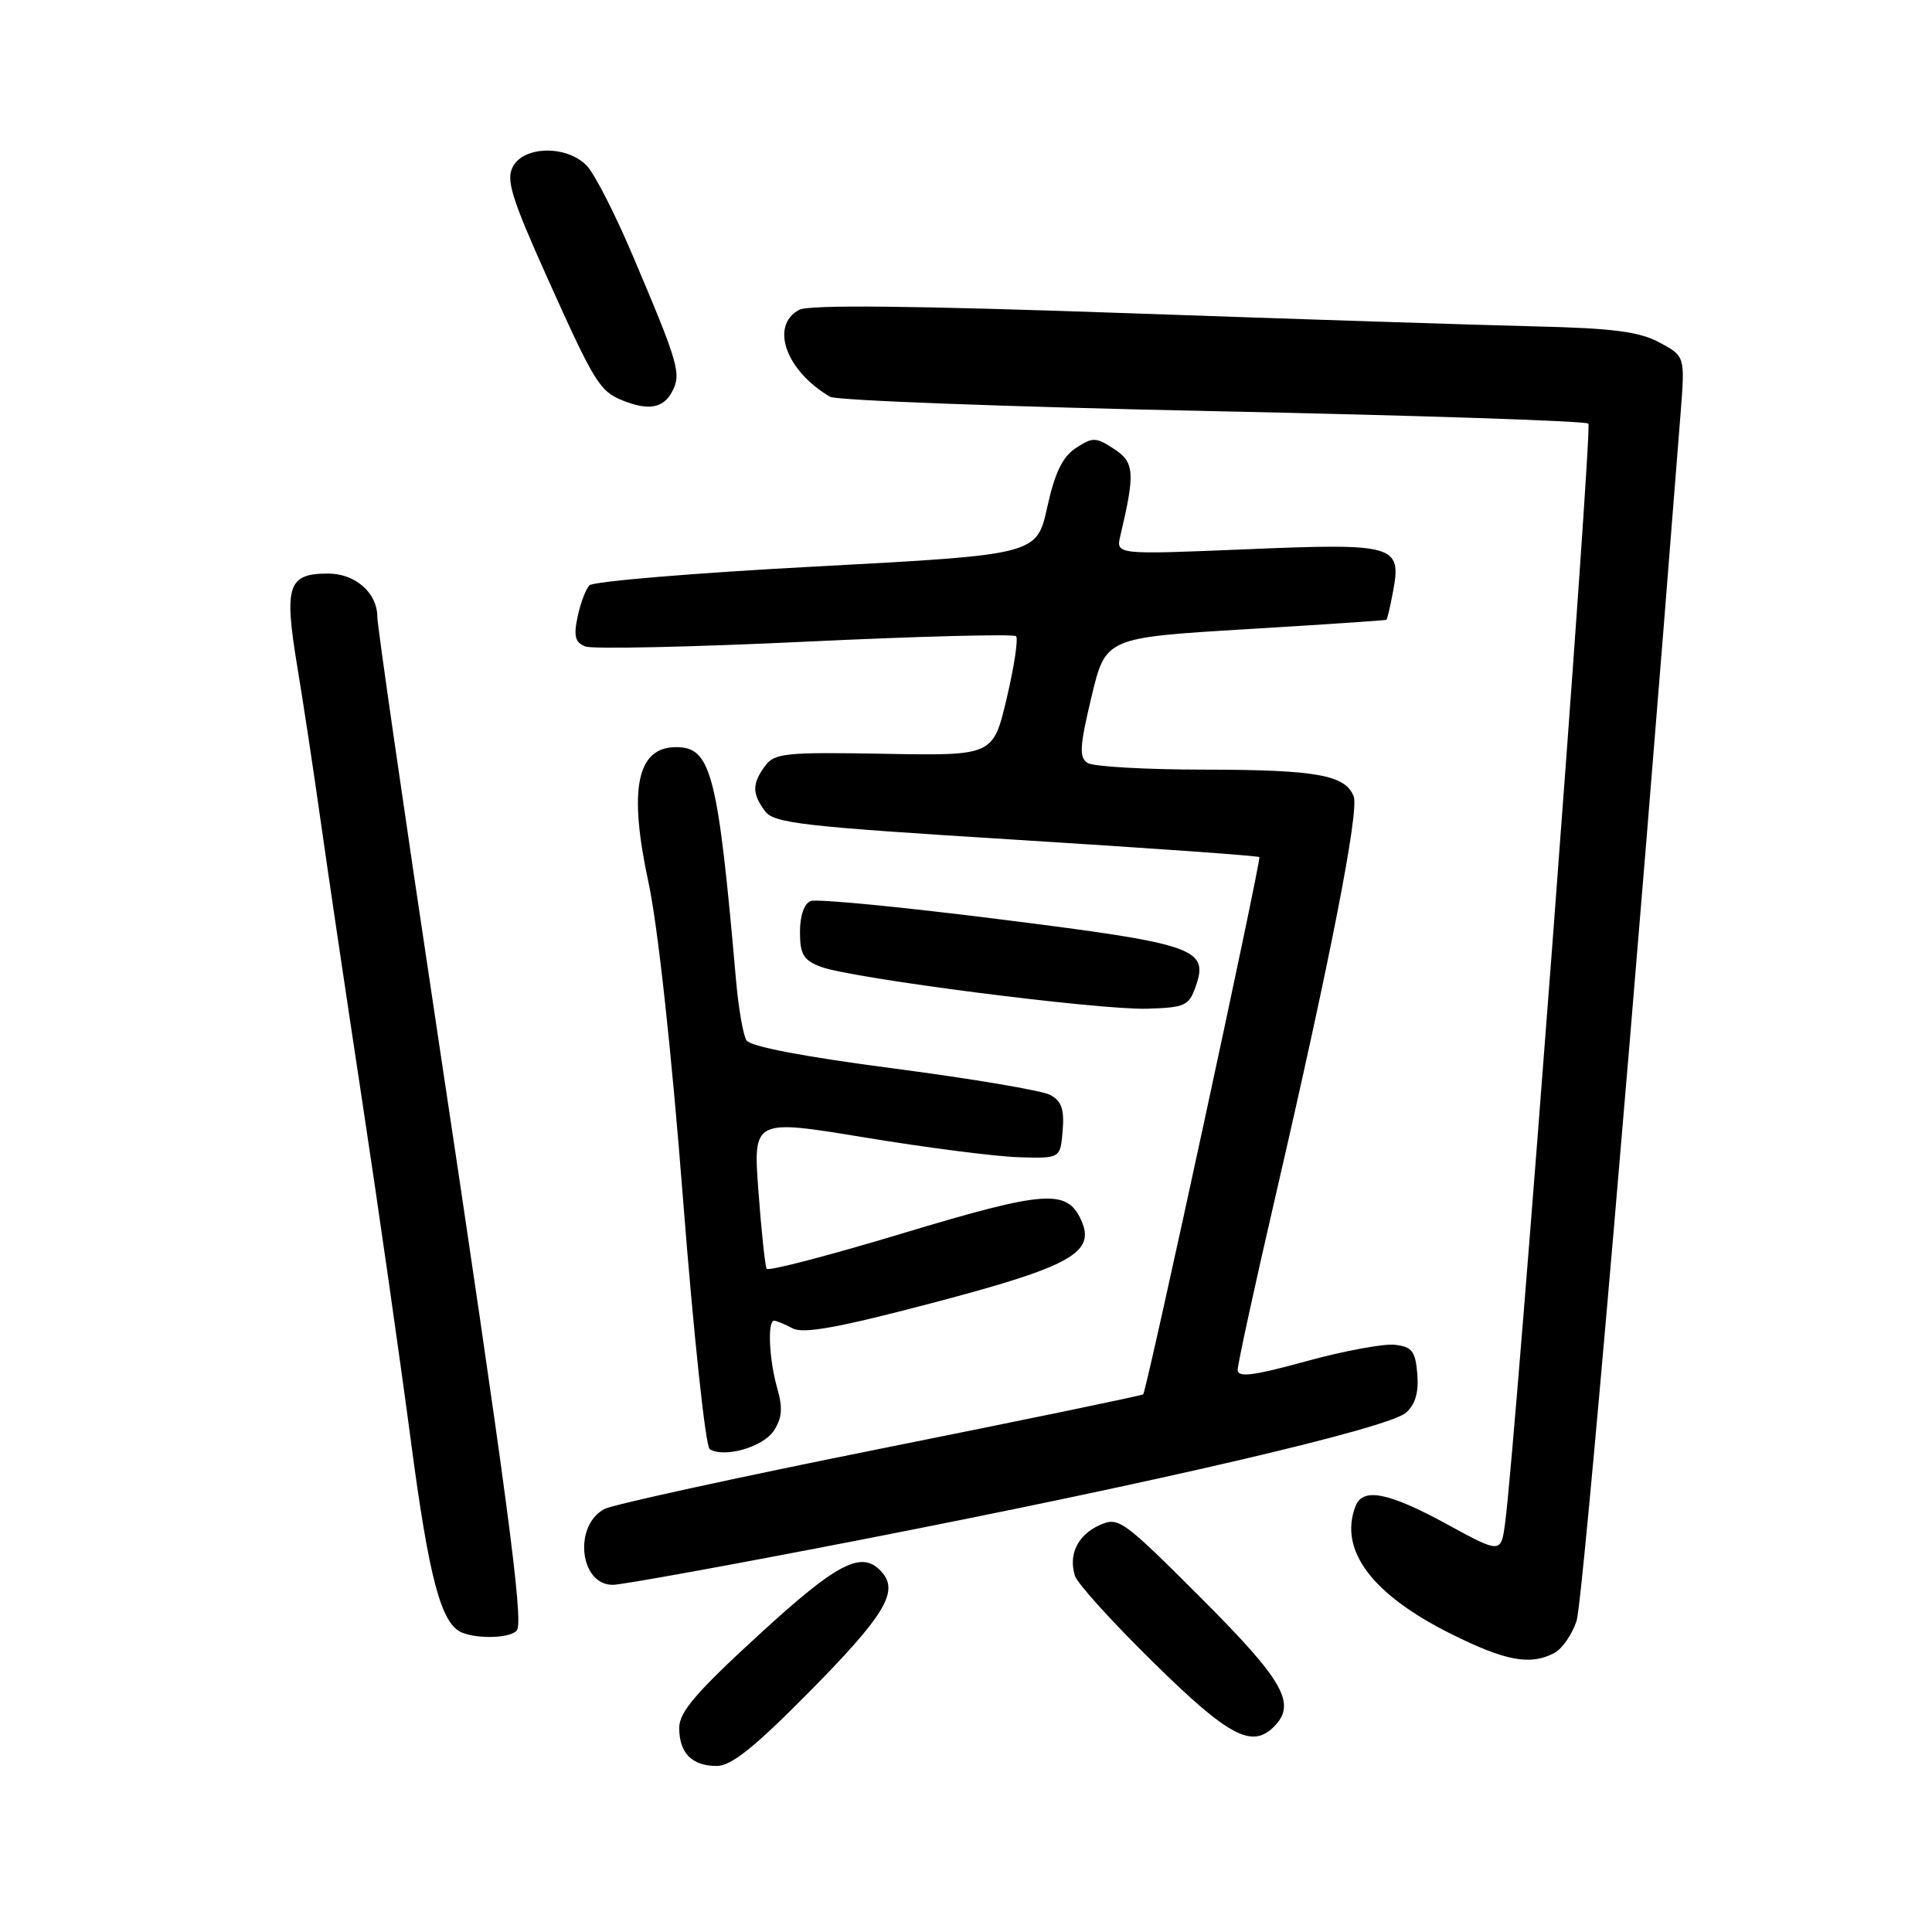 <?xml version="1.0" encoding="UTF-8" standalone="no"?>
<!DOCTYPE svg PUBLIC "-//W3C//DTD SVG 1.1//EN" "http://www.w3.org/Graphics/SVG/1.1/DTD/svg11.dtd" >
<svg xmlns="http://www.w3.org/2000/svg" xmlns:xlink="http://www.w3.org/1999/xlink" version="1.1" viewBox="0 0 256 256">
 <g >
 <path fill="currentColor"
d=" M 107.17 224.25 C 117.07 214.23 119.07 210.99 116.96 208.45 C 114.34 205.29 111.18 206.86 100.52 216.65 C 92.23 224.25 90.00 226.86 90.00 228.95 C 90.00 232.29 91.68 234.00 94.97 234.00 C 96.89 234.00 99.95 231.55 107.17 224.25 Z  M 168.80 228.80 C 171.84 225.76 170.13 222.73 159.15 211.75 C 148.71 201.31 148.21 200.95 145.67 202.10 C 142.78 203.42 141.55 206.00 142.44 208.82 C 142.76 209.83 147.45 215.00 152.87 220.32 C 162.80 230.08 165.88 231.72 168.80 228.80 Z  M 205.99 219.01 C 207.01 218.46 208.32 216.55 208.91 214.76 C 209.74 212.22 216.68 131.65 222.68 54.85 C 223.28 47.20 223.28 47.20 219.89 45.38 C 217.22 43.95 213.73 43.49 203.50 43.25 C 196.35 43.08 171.89 42.29 149.15 41.49 C 120.91 40.50 107.20 40.36 105.90 41.05 C 101.99 43.15 104.12 49.14 110.00 52.58 C 110.83 53.06 133.63 53.91 160.67 54.48 C 187.71 55.04 210.12 55.78 210.47 56.13 C 211.03 56.69 200.85 191.16 199.45 201.69 C 198.90 205.88 198.90 205.88 191.70 201.95 C 183.96 197.73 180.57 197.07 179.61 199.58 C 177.38 205.38 181.75 211.24 192.21 216.47 C 199.50 220.11 202.79 220.72 205.99 219.01 Z  M 68.51 215.99 C 69.37 214.59 67.15 197.91 57.94 136.68 C 53.57 107.63 50.00 82.91 50.00 81.76 C 50.00 78.56 47.10 76.00 43.47 76.00 C 38.16 76.00 37.62 77.59 39.37 88.20 C 40.22 93.31 41.63 102.67 42.52 109.00 C 43.41 115.33 45.88 131.97 48.01 146.00 C 50.14 160.03 53.02 180.17 54.42 190.76 C 56.85 209.20 58.45 215.21 61.23 216.33 C 63.48 217.24 67.86 217.03 68.51 215.99 Z  M 114.46 203.95 C 153.64 196.32 183.97 189.24 186.30 187.19 C 187.54 186.10 188.00 184.50 187.80 182.05 C 187.55 179.04 187.10 178.45 184.83 178.19 C 183.36 178.02 178.08 179.00 173.08 180.37 C 165.98 182.32 164.00 182.56 164.00 181.50 C 164.00 180.75 166.27 170.32 169.05 158.32 C 176.30 126.99 180.11 107.46 179.37 105.53 C 178.28 102.69 174.44 102.00 159.68 101.98 C 151.88 101.98 144.88 101.58 144.12 101.10 C 142.97 100.36 143.05 98.96 144.62 92.36 C 146.50 84.50 146.50 84.50 165.00 83.38 C 175.18 82.77 183.59 82.20 183.70 82.13 C 183.82 82.06 184.21 80.39 184.58 78.41 C 185.75 72.21 184.88 71.96 165.17 72.78 C 147.86 73.50 147.86 73.50 148.45 71.00 C 150.43 62.62 150.33 61.26 147.62 59.49 C 145.21 57.91 144.80 57.90 142.57 59.36 C 140.79 60.53 139.78 62.61 138.76 67.22 C 137.37 73.50 137.37 73.50 108.18 75.06 C 92.12 75.91 78.59 77.04 78.10 77.56 C 77.61 78.08 76.90 79.96 76.53 81.75 C 75.99 84.31 76.21 85.14 77.57 85.66 C 78.52 86.03 91.62 85.74 106.68 85.03 C 121.74 84.31 134.32 83.99 134.63 84.30 C 134.95 84.61 134.39 88.30 133.40 92.50 C 131.60 100.14 131.60 100.14 117.17 99.88 C 104.04 99.65 102.62 99.79 101.37 101.50 C 99.65 103.86 99.65 105.13 101.34 107.45 C 102.54 109.09 106.15 109.50 134.59 111.27 C 152.14 112.36 166.66 113.39 166.87 113.57 C 167.17 113.84 152.02 183.95 151.48 184.76 C 151.39 184.90 135.73 188.15 116.68 191.96 C 97.63 195.78 81.16 199.38 80.09 199.95 C 75.95 202.16 76.81 210.00 81.18 210.00 C 82.41 210.00 97.38 207.28 114.46 203.95 Z  M 102.54 189.57 C 103.63 187.91 103.74 186.57 102.99 183.95 C 101.91 180.20 101.67 175.00 102.57 175.00 C 102.88 175.00 103.98 175.46 105.02 176.01 C 106.44 176.77 111.04 175.94 123.54 172.65 C 141.93 167.81 145.22 165.98 143.26 161.67 C 141.37 157.52 138.47 157.74 119.68 163.40 C 109.93 166.34 101.79 168.47 101.59 168.12 C 101.38 167.78 100.89 163.18 100.50 157.89 C 99.78 148.28 99.78 148.28 114.64 150.73 C 122.81 152.08 131.97 153.25 135.00 153.34 C 140.50 153.50 140.50 153.50 140.81 149.82 C 141.04 146.98 140.66 145.89 139.15 145.08 C 138.07 144.50 128.75 142.93 118.44 141.58 C 106.54 140.03 99.42 138.67 98.91 137.85 C 98.47 137.14 97.86 133.62 97.54 130.03 C 95.13 102.46 94.24 99.00 89.60 99.00 C 84.38 99.00 83.25 104.52 85.93 116.94 C 87.17 122.72 88.98 139.31 90.51 158.95 C 91.90 176.80 93.49 191.68 94.04 192.02 C 95.98 193.22 101.13 191.74 102.54 189.57 Z  M 158.43 130.73 C 160.20 125.68 158.47 125.08 132.55 121.82 C 119.53 120.18 108.22 119.08 107.43 119.39 C 106.56 119.72 106.00 121.33 106.00 123.49 C 106.00 126.45 106.46 127.23 108.75 128.10 C 112.73 129.63 145.52 133.84 151.98 133.66 C 157.01 133.51 157.54 133.27 158.43 130.73 Z  M 89.04 51.93 C 90.32 49.53 89.96 48.27 83.79 33.75 C 81.52 28.39 78.82 23.11 77.79 22.00 C 75.21 19.24 69.45 19.28 67.96 22.08 C 67.03 23.82 67.77 26.23 72.53 36.83 C 78.75 50.68 79.46 51.83 82.47 53.05 C 85.89 54.44 87.88 54.10 89.04 51.93 Z "/>
</g>
</svg>